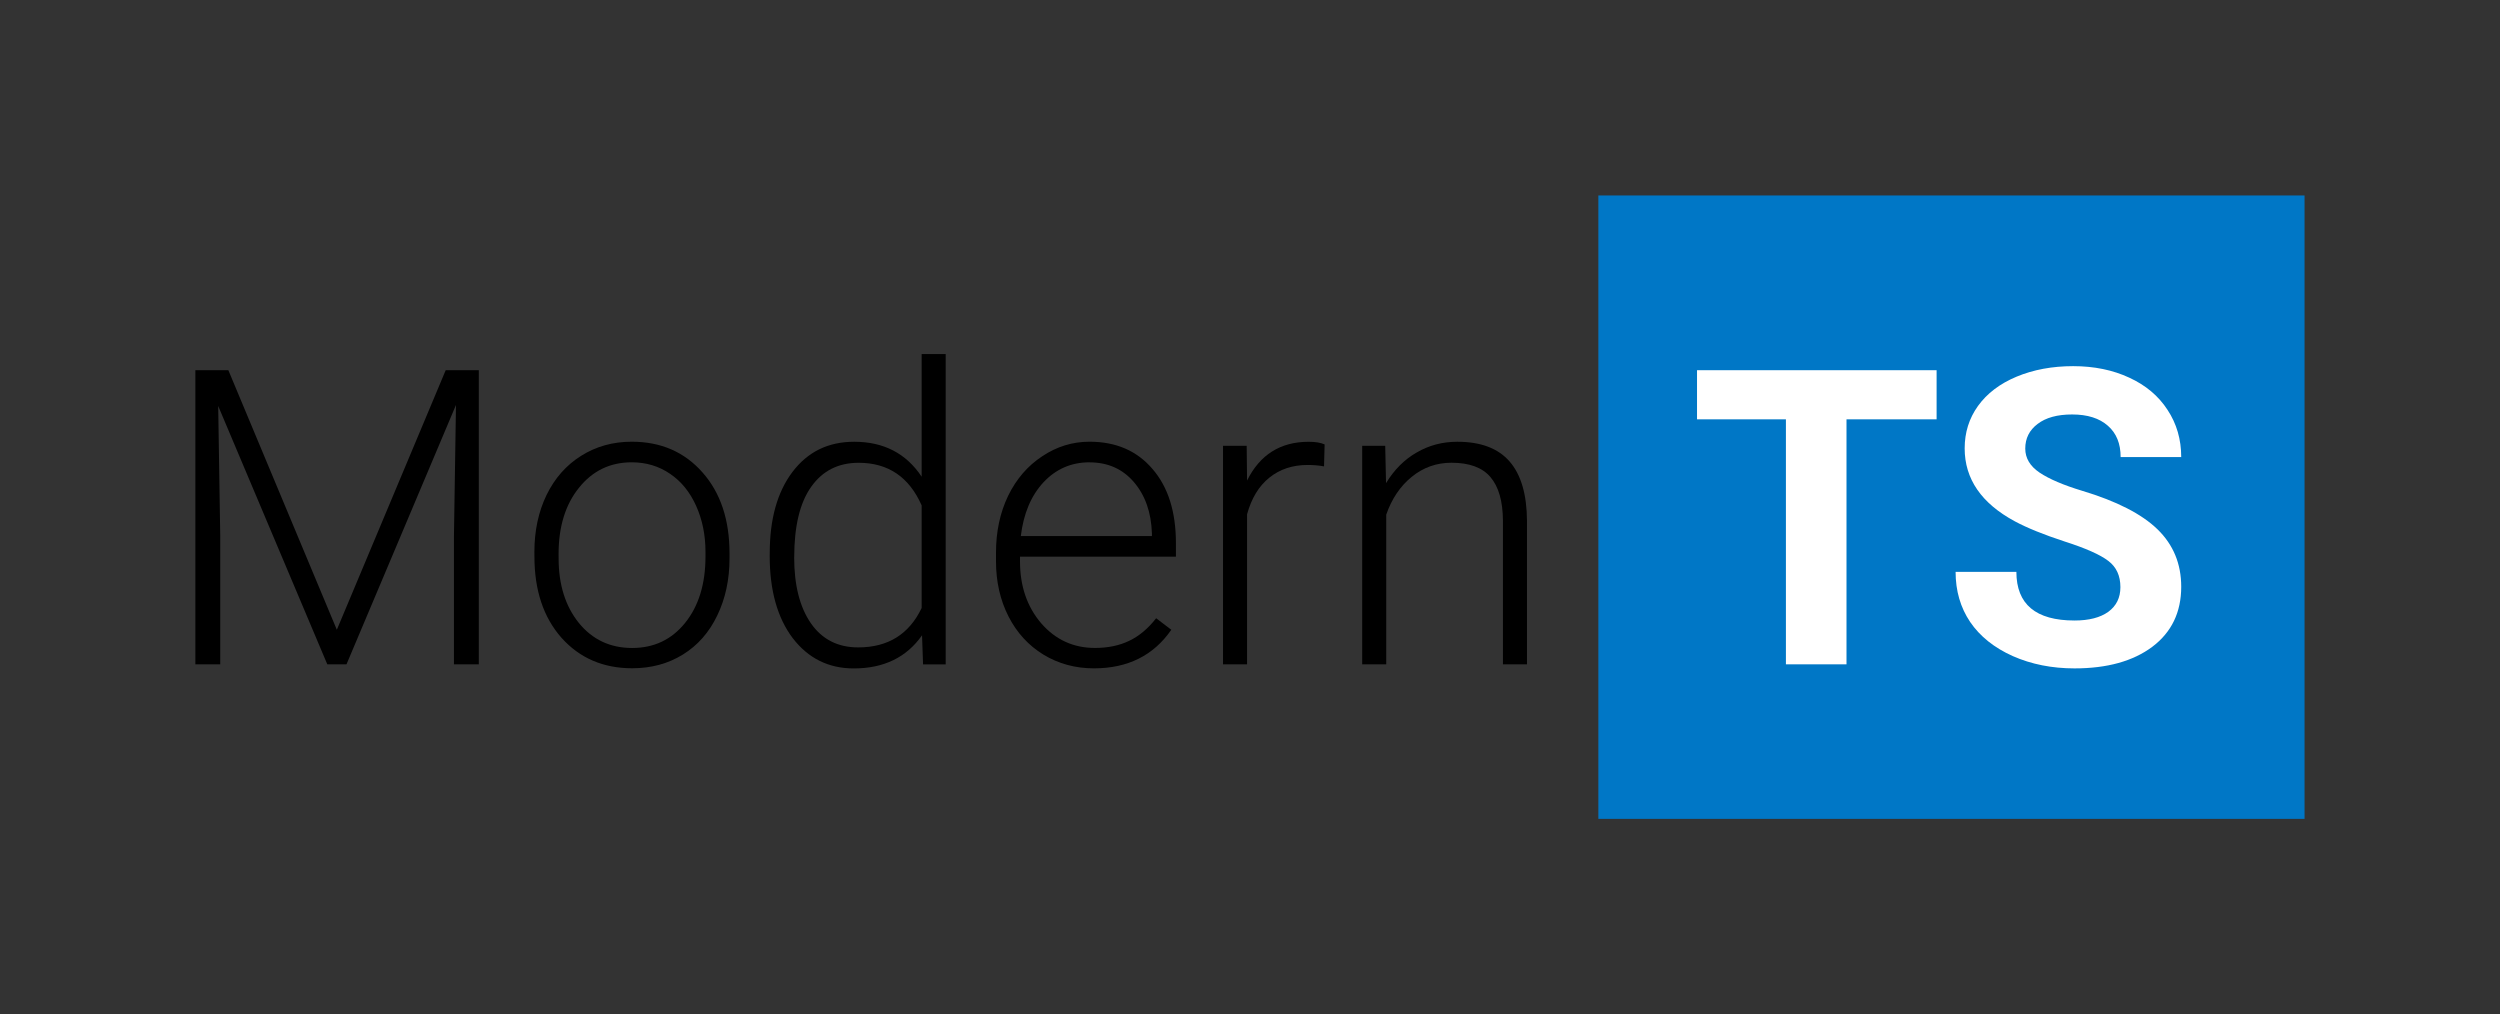 <?xml version="1.0" encoding="UTF-8" standalone="no"?>
<!-- Created with Inkscape (http://www.inkscape.org/) -->

<svg
   xmlns:dc="http://purl.org/dc/elements/1.1/"
   xmlns:cc="http://creativecommons.org/ns#"
   xmlns:rdf="http://www.w3.org/1999/02/22-rdf-syntax-ns#"
   xmlns:svg="http://www.w3.org/2000/svg"
   xmlns="http://www.w3.org/2000/svg"
   xmlns:sodipodi="http://sodipodi.sourceforge.net/DTD/sodipodi-0.dtd"
   xmlns:inkscape="http://www.inkscape.org/namespaces/inkscape"
   width="63.956mm"
   height="25.949mm"
   viewBox="0 0 63.956 25.949"
   version="1.1"
   id="svg8"
   inkscape:version="0.92.4 5da689c313, 2019-01-14"
   sodipodi:docname="moder-ts-logo.svg">
  <rect x="0" y="0" width="63.956" height="25.949" fill="#333333" stroke="none"/>
  <defs
     id="defs2" />
  <sodipodi:namedview
     id="base"
     pagecolor="#ffffff"
     bordercolor="#666666"
     borderopacity="1.0"
     inkscape:pageopacity="0.0"
     inkscape:pageshadow="2"
     inkscape:zoom="1"
     inkscape:cx="-19.011925"
     inkscape:cy="26.299966"
     inkscape:document-units="mm"
     inkscape:current-layer="layer1"
     showgrid="false"
     fit-margin-top="5"
     fit-margin-left="5"
     fit-margin-right="5"
     fit-margin-bottom="5"
     inkscape:window-width="1366"
     inkscape:window-height="713"
     inkscape:window-x="0"
     inkscape:window-y="27"
     inkscape:window-maximized="1" />
  <g
     inkscape:label="Camada 1"
     inkscape:groupmode="layer"
     id="layer1"
     transform="translate(-58.128,-130.001)">
    <path
       style="opacity:1;fill:#0077c6;fill-opacity:1;stroke:none;stroke-width:1.276;stroke-linecap:round;stroke-linejoin:round;stroke-miterlimit:4;stroke-dasharray:none;stroke-opacity:1"
       d="m 99.018,135.001 h 18.066 v 15.949 H 99.018 Z"
       id="rect823" />
    <g
       aria-label="Modern"
       style="font-style:normal;font-weight:normal;font-size:10.583px;line-height:1.25;font-family:sans-serif;letter-spacing:0px;word-spacing:0px;fill:#000000;fill-opacity:1;stroke:none;stroke-width:0.265"
       id="text817">
      <path
         d="m 63.97,139.472 2.775,6.64 2.785,-6.64 h 0.847 v 7.524 h -0.636 v -3.276 l 0.052,-3.359 -2.801,6.635 h -0.491 l -2.791,-6.609 0.052,3.312 v 3.297 h -0.636 v -7.524 z"
         style="font-style:normal;font-variant:normal;font-weight:300;font-stretch:normal;font-family:Roboto;-inkscape-font-specification:'Roboto Light';stroke-width:0.265"
         id="path847" />
      <path
         d="m 71.799,144.118 q 0,-0.806 0.31,-1.452 0.315,-0.646 0.884,-1.003 0.574,-0.362 1.297,-0.362 1.116,0 1.809,0.785 0.692,0.78 0.692,2.072 v 0.129 q 0,0.811 -0.315,1.462 -0.31,0.646 -0.878,0.997 -0.568,0.351 -1.297,0.351 -1.111,0 -1.809,-0.78 -0.692,-0.785 -0.692,-2.077 z m 0.62,0.171 q 0,1.003 0.517,1.648 0.522,0.641 1.364,0.641 0.837,0 1.354,-0.641 0.522,-0.646 0.522,-1.7 v -0.119 q 0,-0.641 -0.238,-1.173 -0.238,-0.532 -0.667,-0.822 -0.429,-0.295 -0.982,-0.295 -0.827,0 -1.349,0.651 -0.522,0.646 -0.522,1.695 z"
         style="font-style:normal;font-variant:normal;font-weight:300;font-stretch:normal;font-family:Roboto;-inkscape-font-specification:'Roboto Light';stroke-width:0.265"
         id="path849" />
      <path
         d="m 77.82,144.149 q 0,-1.302 0.579,-2.072 0.584,-0.775 1.581,-0.775 1.132,0 1.726,0.894 v -3.137 h 0.615 v 7.938 h -0.579 l -0.026,-0.744 q -0.594,0.848 -1.747,0.848 -0.966,0 -1.561,-0.775 -0.589,-0.78 -0.589,-2.103 z m 0.625,0.109 q 0,1.07 0.429,1.69 0.429,0.615 1.209,0.615 1.142,0 1.623,-1.008 v -2.625 q -0.481,-1.09 -1.612,-1.09 -0.78,0 -1.214,0.615 -0.434,0.61 -0.434,1.804 z"
         style="font-style:normal;font-variant:normal;font-weight:300;font-stretch:normal;font-family:Roboto;-inkscape-font-specification:'Roboto Light';stroke-width:0.265"
         id="path851" />
      <path
         d="m 86.114,147.099 q -0.713,0 -1.292,-0.351 -0.574,-0.351 -0.894,-0.977 -0.32,-0.63 -0.32,-1.411 v -0.222 q 0,-0.806 0.31,-1.452 0.315,-0.646 0.873,-1.013 0.558,-0.372 1.209,-0.372 1.018,0 1.612,0.698 0.599,0.692 0.599,1.897 v 0.346 h -3.989 v 0.119 q 0,0.951 0.543,1.586 0.548,0.63 1.375,0.63 0.496,0 0.873,-0.181 0.382,-0.181 0.692,-0.579 l 0.388,0.295 q -0.682,0.987 -1.979,0.987 z m -0.114,-5.271 q -0.698,0 -1.178,0.512 -0.475,0.512 -0.579,1.375 h 3.354 v -0.067 q -0.026,-0.806 -0.46,-1.313 -0.434,-0.506 -1.137,-0.506 z"
         style="font-style:normal;font-variant:normal;font-weight:300;font-stretch:normal;font-family:Roboto;-inkscape-font-specification:'Roboto Light';stroke-width:0.265"
         id="path853" />
      <path
         d="m 92,141.932 q -0.196,-0.036 -0.419,-0.036 -0.579,0 -0.982,0.326 -0.398,0.32 -0.568,0.935 v 3.84 h -0.615 v -5.591 h 0.605 l 0.01,0.889 q 0.491,-0.992 1.576,-0.992 0.258,0 0.408,0.067 z"
         style="font-style:normal;font-variant:normal;font-weight:300;font-stretch:normal;font-family:Roboto;-inkscape-font-specification:'Roboto Light';stroke-width:0.265"
         id="path855" />
      <path
         d="m 93.565,141.405 0.021,0.956 q 0.315,-0.517 0.785,-0.785 0.47,-0.274 1.039,-0.274 0.899,0 1.338,0.506 0.439,0.506 0.444,1.519 v 3.669 h -0.615 v -3.674 q -0.005,-0.749 -0.32,-1.116 -0.31,-0.367 -0.997,-0.367 -0.574,0 -1.018,0.362 -0.439,0.357 -0.651,0.966 v 3.829 h -0.615 v -5.591 z"
         style="font-style:normal;font-variant:normal;font-weight:300;font-stretch:normal;font-family:Roboto;-inkscape-font-specification:'Roboto Light';stroke-width:0.265"
         id="path857" />
    </g>
    <g
       aria-label="TS"
       style="font-style:normal;font-weight:normal;font-size:10.583px;line-height:1.25;font-family:sans-serif;letter-spacing:0px;word-spacing:0px;fill:#ffffff;fill-opacity:1;stroke:none;stroke-width:0.265"
       id="text821">
      <path
         d="m 107.671,140.728 h -2.305 v 6.268 h -1.55 v -6.268 h -2.274 v -1.256 h 6.129 z"
         style="font-style:normal;font-variant:normal;font-weight:bold;font-stretch:normal;font-family:Roboto;-inkscape-font-specification:'Roboto weight=250';fill:#ffffff;stroke-width:0.265"
         id="path860" />
      <path
         d="m 112.373,145.022 q 0,-0.439 -0.31,-0.672 -0.31,-0.238 -1.116,-0.496 -0.806,-0.264 -1.276,-0.517 -1.282,-0.692 -1.282,-1.866 0,-0.61 0.341,-1.085 0.346,-0.481 0.987,-0.749 0.646,-0.269 1.447,-0.269 0.806,0 1.437,0.295 0.63,0.289 0.977,0.822 0.351,0.532 0.351,1.209 h -1.55 q 0,-0.517 -0.326,-0.801 -0.326,-0.289 -0.915,-0.289 -0.568,0 -0.884,0.243 -0.315,0.238 -0.315,0.63 0,0.367 0.367,0.615 0.372,0.248 1.09,0.465 1.323,0.398 1.928,0.987 0.605,0.589 0.605,1.468 0,0.977 -0.739,1.535 -0.739,0.553 -1.99,0.553 -0.868,0 -1.581,-0.315 -0.713,-0.32 -1.09,-0.873 -0.372,-0.553 -0.372,-1.282 h 1.555 q 0,1.245 1.488,1.245 0.553,0 0.863,-0.222 0.31,-0.227 0.31,-0.63 z"
         style="font-style:normal;font-variant:normal;font-weight:bold;font-stretch:normal;font-family:Roboto;-inkscape-font-specification:'Roboto weight=250';fill:#ffffff;stroke-width:0.265"
         id="path862" />
    </g>
  </g>
</svg>

